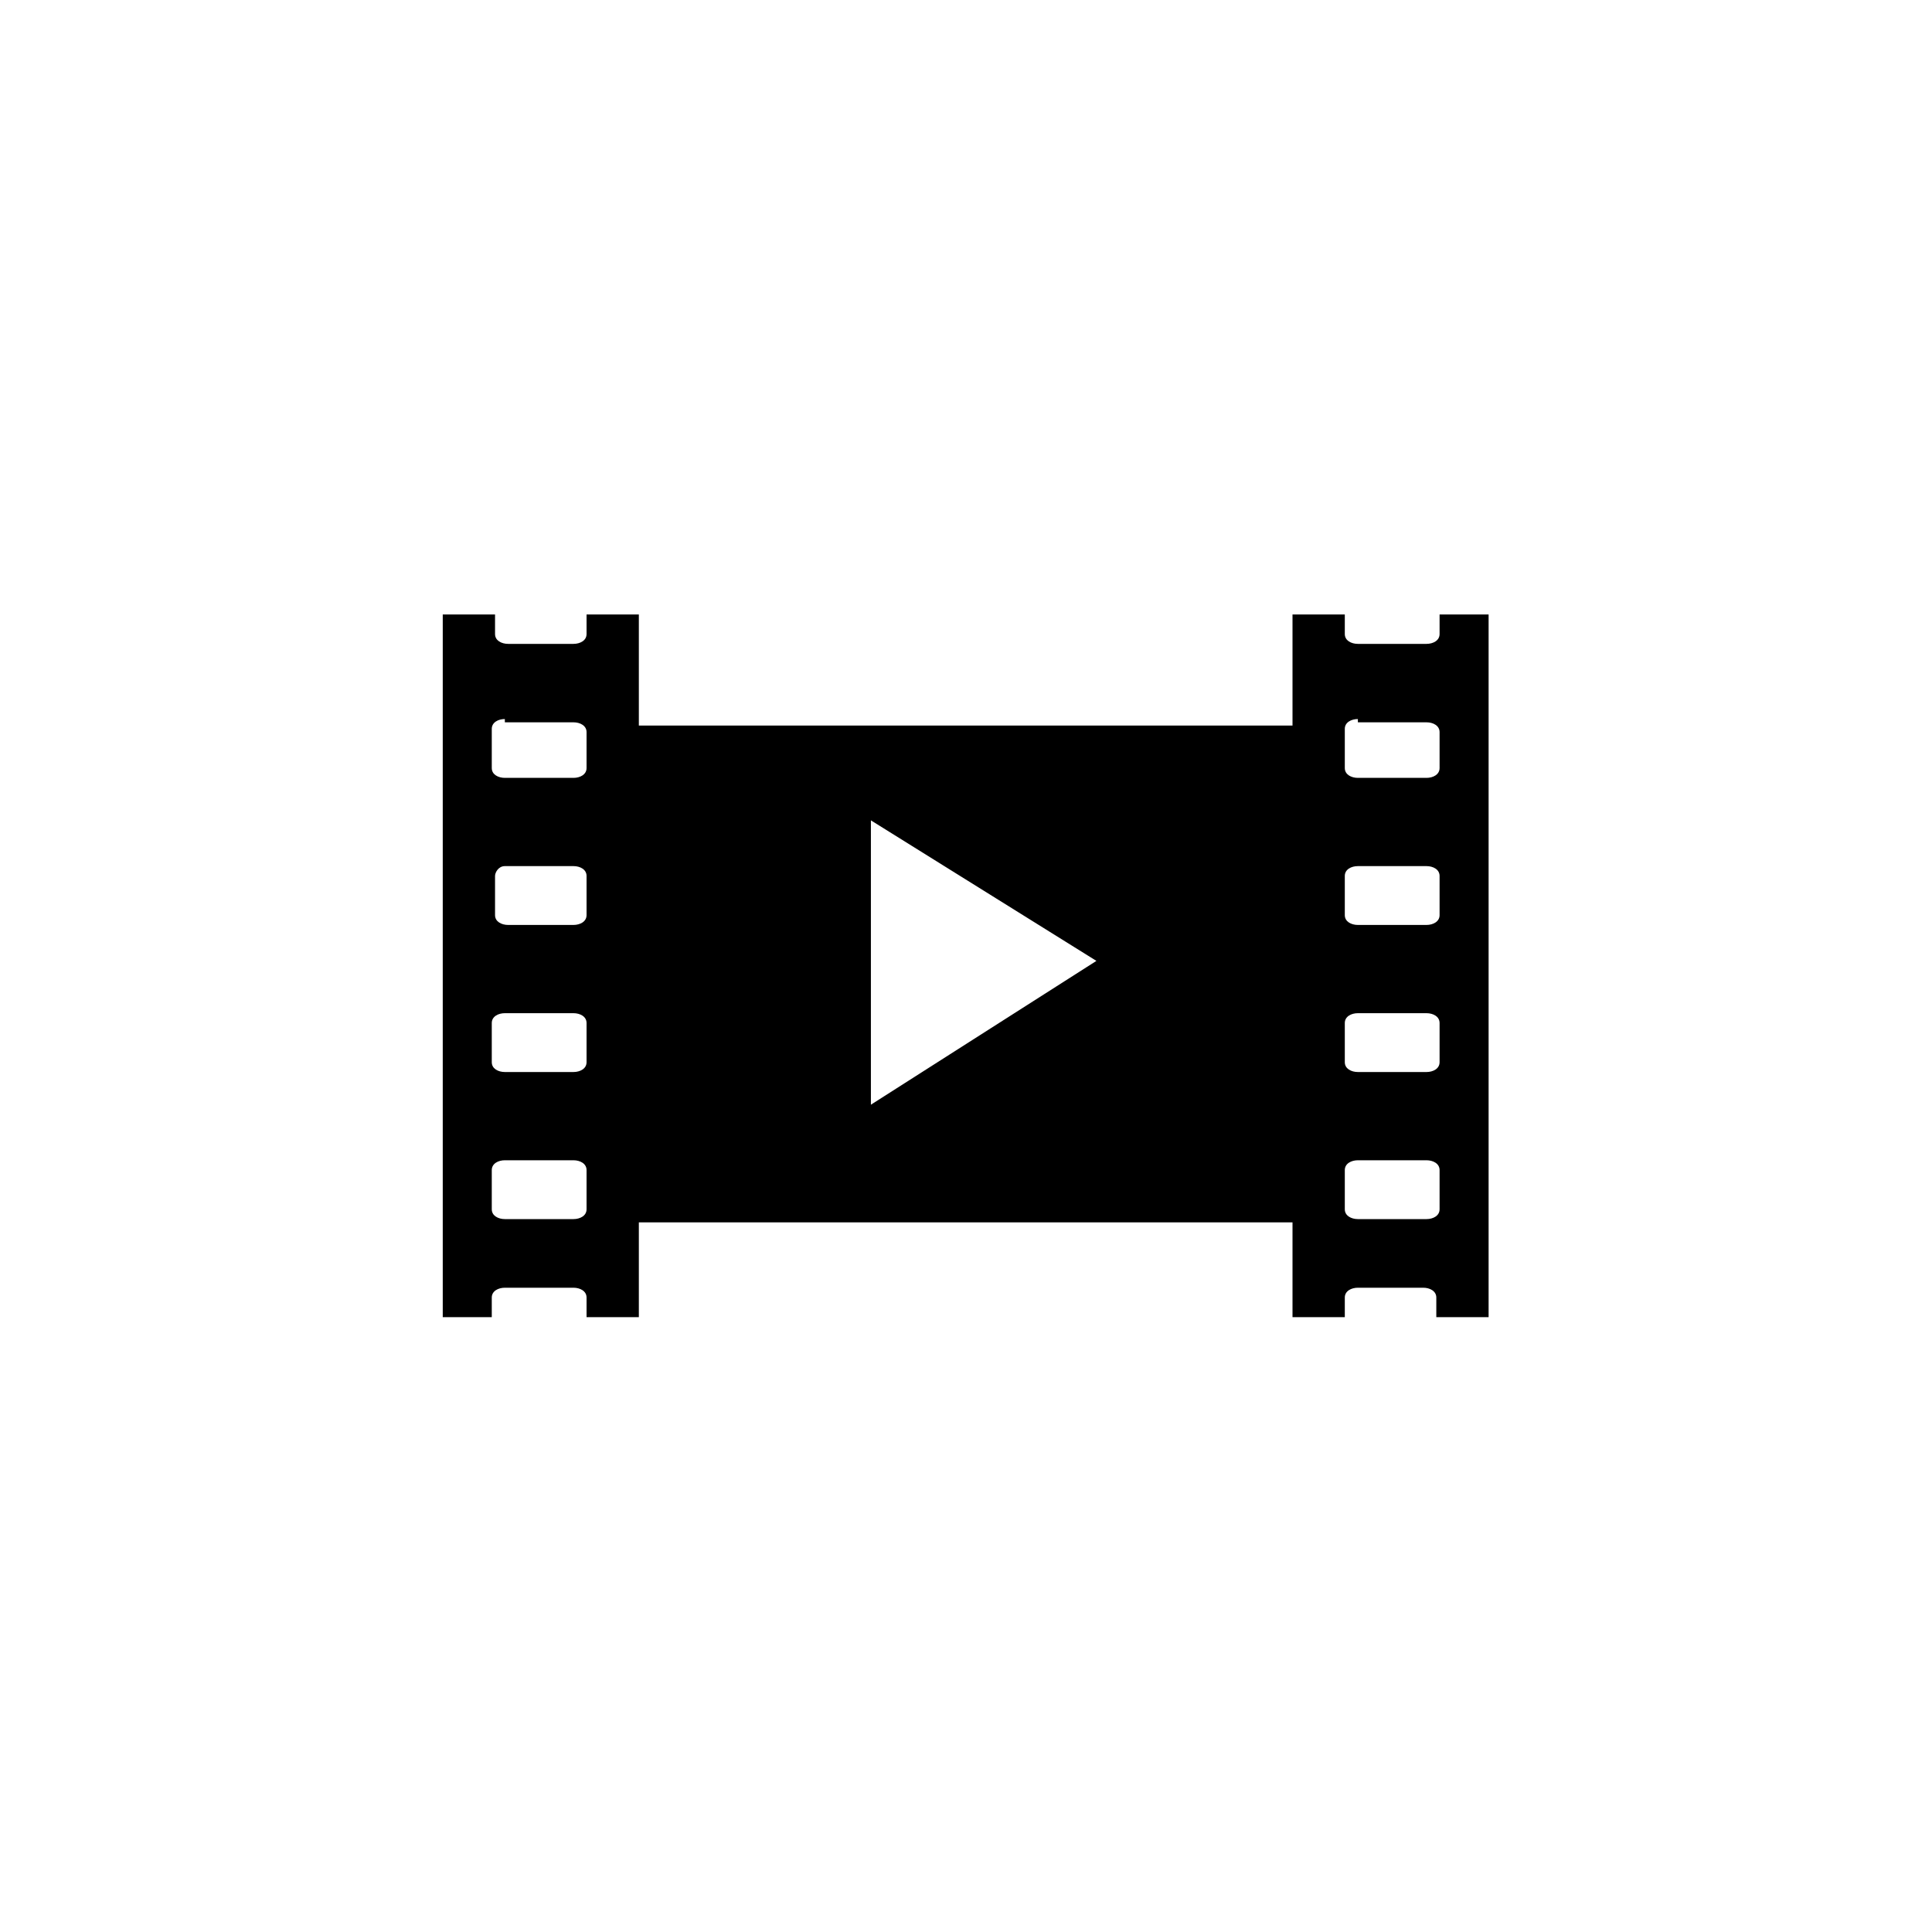 <?xml version="1.0" encoding="utf-8"?>
<svg xmlns="http://www.w3.org/2000/svg" height="48" width="48" viewBox="0 0 48 48">
  <g>
    <path id="path1" transform="rotate(0,24,24) translate(11,15.266) scale(0.812,0.812)  " fill="#000000" d="M28,16.7C27.8,16.7,27.6,16.8,27.6,17L27.6,18.2C27.6,18.4,27.8,18.5,28,18.5L30.1,18.5C30.3,18.5,30.5,18.4,30.5,18.2L30.5,17C30.5,16.8,30.3,16.7,30.1,16.7z M1.9,16.7C1.7,16.7,1.5,16.8,1.5,17L1.5,18.2C1.5,18.4,1.7,18.5,1.9,18.5L4,18.5C4.2,18.5,4.4,18.4,4.4,18.2L4.4,17C4.4,16.8,4.2,16.7,4,16.7z M28,12.2C27.8,12.2,27.6,12.3,27.6,12.5L27.6,13.7C27.6,13.9,27.8,14,28,14L30.1,14C30.3,14,30.5,13.9,30.5,13.7L30.5,12.5C30.5,12.3,30.3,12.2,30.1,12.2z M1.9,12.2C1.7,12.2,1.5,12.3,1.5,12.5L1.5,13.7C1.5,13.9,1.7,14,1.9,14L4,14C4.2,14,4.4,13.9,4.4,13.7L4.4,12.5C4.4,12.3,4.2,12.2,4,12.2z M28,7.7C27.8,7.7,27.6,7.8,27.6,8L27.6,9.2C27.6,9.4,27.8,9.5,28,9.5L30.1,9.5C30.3,9.5,30.5,9.4,30.5,9.2L30.5,8C30.5,7.8,30.3,7.7,30.1,7.7z M1.9,7.7C1.7,7.7,1.6,7.9,1.6,8L1.6,9.2C1.6,9.4,1.8,9.5,2,9.5L4,9.5C4.2,9.5,4.4,9.4,4.4,9.2L4.4,8C4.4,7.8,4.2,7.7,4,7.7z M13.1,6.3L13.1,15 20,10.6z M28,3.2C27.8,3.2,27.6,3.3,27.6,3.5L27.6,4.7C27.6,4.9,27.8,5,28,5L30.1,5C30.3,5,30.5,4.9,30.5,4.7L30.5,3.6C30.5,3.4,30.3,3.3,30.1,3.3L28,3.3z M1.9,3.2C1.7,3.2,1.5,3.3,1.5,3.5L1.5,4.7C1.5,4.9,1.7,5,1.9,5L4,5C4.2,5,4.4,4.9,4.4,4.7L4.4,3.6C4.4,3.4,4.2,3.3,4,3.3L1.9,3.3z M0,0L1.6,0 1.6,0.6C1.6,0.8,1.8,0.9,2,0.9L4,0.9C4.2,0.9,4.4,0.8,4.4,0.6L4.4,0 6,0 6,3.4 26,3.4 26,0 27.6,0 27.6,0.6C27.6,0.8,27.8,0.9,28,0.9L30.1,0.9C30.3,0.9,30.5,0.8,30.5,0.6L30.5,0 32,0 32,21.5 30.4,21.5 30.4,20.9C30.4,20.7,30.2,20.6,30,20.6L28,20.6C27.8,20.6,27.6,20.7,27.6,20.9L27.6,21.5 26,21.5 26,18.6 6,18.6 6,21.5 4.4,21.5 4.4,20.9C4.4,20.7,4.2,20.6,4,20.6L1.9,20.6C1.7,20.6,1.5,20.7,1.5,20.9L1.5,21.5 0,21.5z" />
  </g>
</svg>